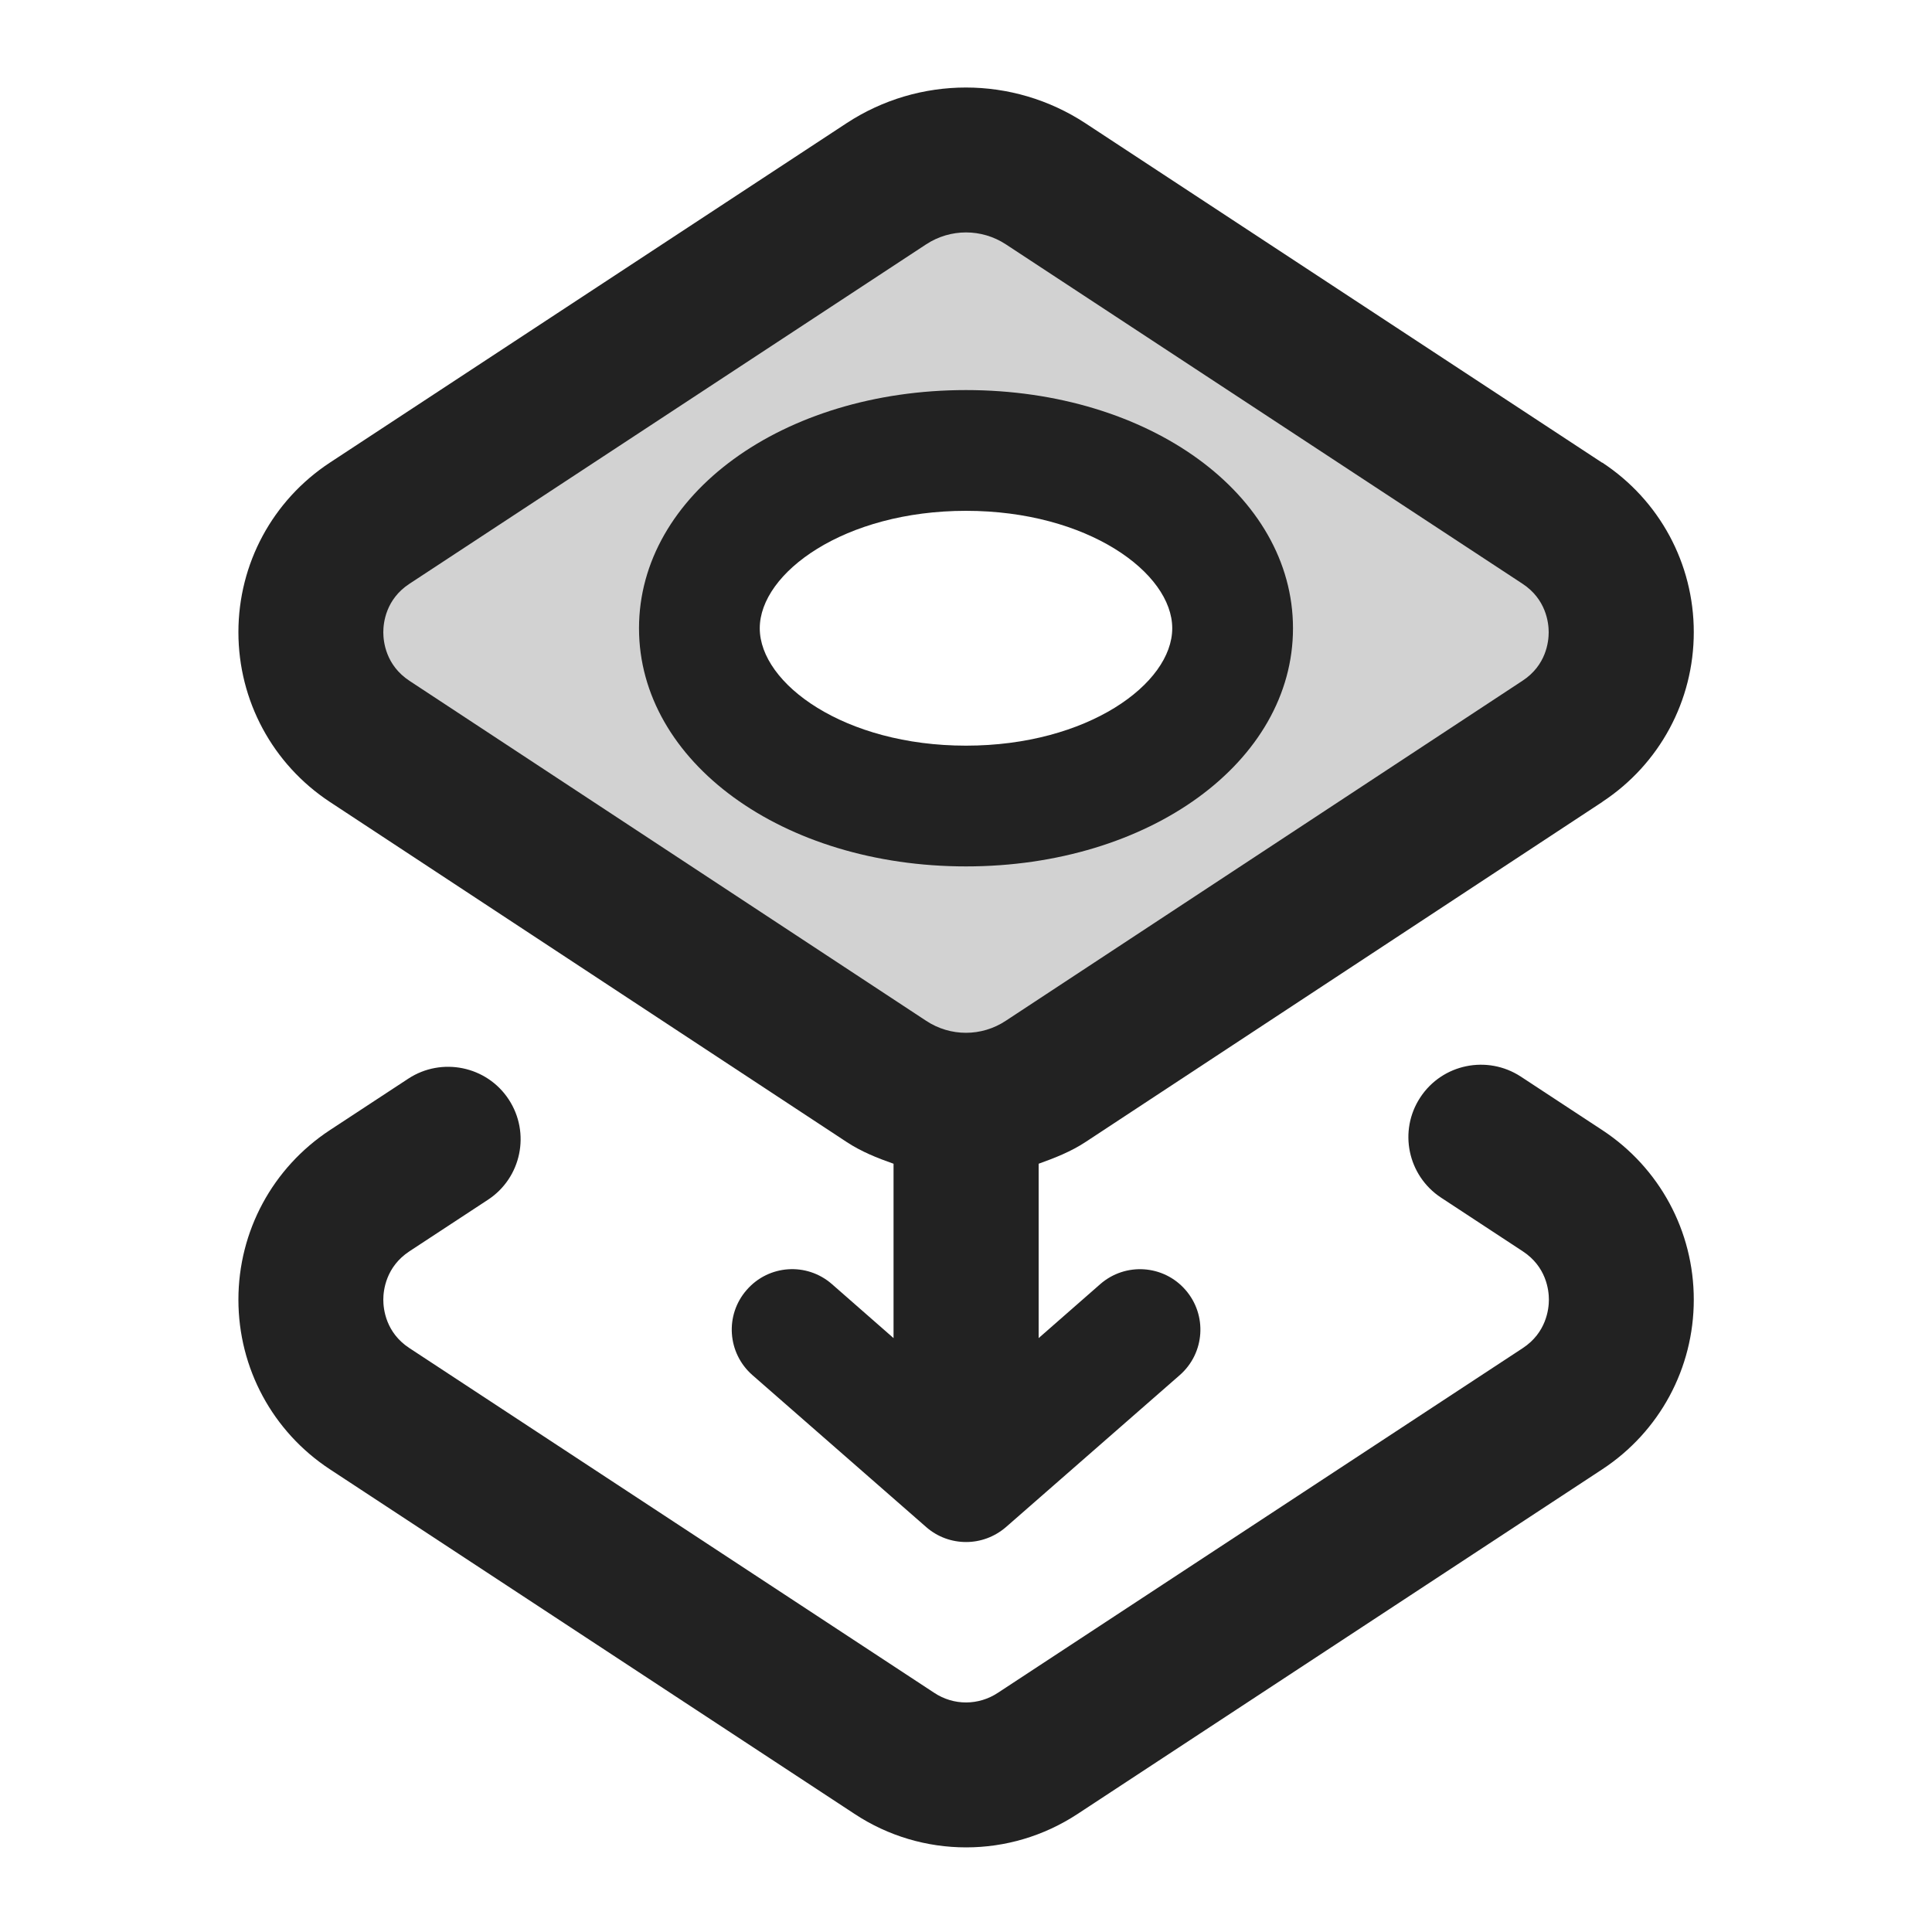 <?xml version="1.0" encoding="UTF-8"?>
<svg xmlns="http://www.w3.org/2000/svg" width="20" height="20" viewBox="0 0 20 20">
  <path d="M15.932,5.959l-5.552-3.649c-.23-.151-.528-.151-.758,0l-5.553,3.649c-.198.13-.311.341-.311.577,0,.236.113.447.311.576l5.553,3.648c.23.151.528.151.758,0l5.553-3.648c.198-.129.311-.34.311-.576,0-.236-.113-.446-.311-.577ZM10,8.344c-1.524,0-2.76-.824-2.76-1.84s1.236-1.84,2.76-1.84,2.76.824,2.76,1.84-1.236,1.84-2.76,1.84Z" fill="#222" opacity=".2"/>
  <path d="M16.584,4.789l-5.349-3.514c-.751-.492-1.721-.492-2.471,0l-5.349,3.514c-.593.39-.947,1.046-.947,1.755-0.0.71.354,1.366.946,1.757l5.349,3.52c.153.101.319.167.487.226v1.805l-.638-.559c-.261-.228-.655-.201-.882.06-.228.26-.201.654.059.882l1.8,1.574c.118.103.265.154.412.154s.293-.052.412-.154l1.8-1.574c.26-.228.286-.622.059-.882-.227-.261-.622-.287-.882-.06l-.638.559v-1.805c.167-.06.334-.125.487-.226l5.349-3.52 0-.001c.592-.39.946-1.046.946-1.756-0-.709-.354-1.365-.947-1.755ZM15.761,7.047l-5.349,3.52c-.251.166-.574.166-.825,0l-5.348-3.519c-.245-.161-.271-.405-.271-.503s.026-.342.271-.502l5.349-3.514c.125-.082.269-.123.412-.123s.287.041.412.123l5.349,3.514c.244.16.271.404.271.502s-.026.342-.271.502Z" fill="#222"/>
  <path d="M10,8.969c-1.898,0-3.385-1.083-3.385-2.465,0-1.383,1.487-2.466,3.385-2.466s3.385,1.083,3.385,2.466c0,1.382-1.487,2.465-3.385,2.465ZM10,5.288c-1.258,0-2.135.641-2.135,1.216,0,.574.877,1.215,2.135,1.215s2.135-.641,2.135-1.215c0-.575-.877-1.216-2.135-1.216Z" fill="#222"/>
  <path d="M10,19.124c-.401,0-.803-.115-1.153-.346l-5.432-3.568c-.593-.39-.947-1.046-.947-1.756,0-.709.354-1.365.947-1.755l.812-.533c.345-.226.812-.131,1.039.215.228.347.131.812-.215,1.039l-.812.533c-.244.16-.271.404-.271.501,0,.098.026.342.271.502l5.432,3.568c.202.134.459.132.659,0l5.433-3.568c.244-.16.271-.404.271-.502,0-.097-.026-.341-.271-.501l-.845-.555c-.346-.228-.443-.692-.215-1.038.228-.347.693-.441,1.039-.216l.845.555c.593.39.947,1.046.947,1.755,0,.71-.354,1.366-.947,1.756l-5.432,3.568c-.35.23-.751.346-1.153.346Z" fill="#222"/>
</svg>